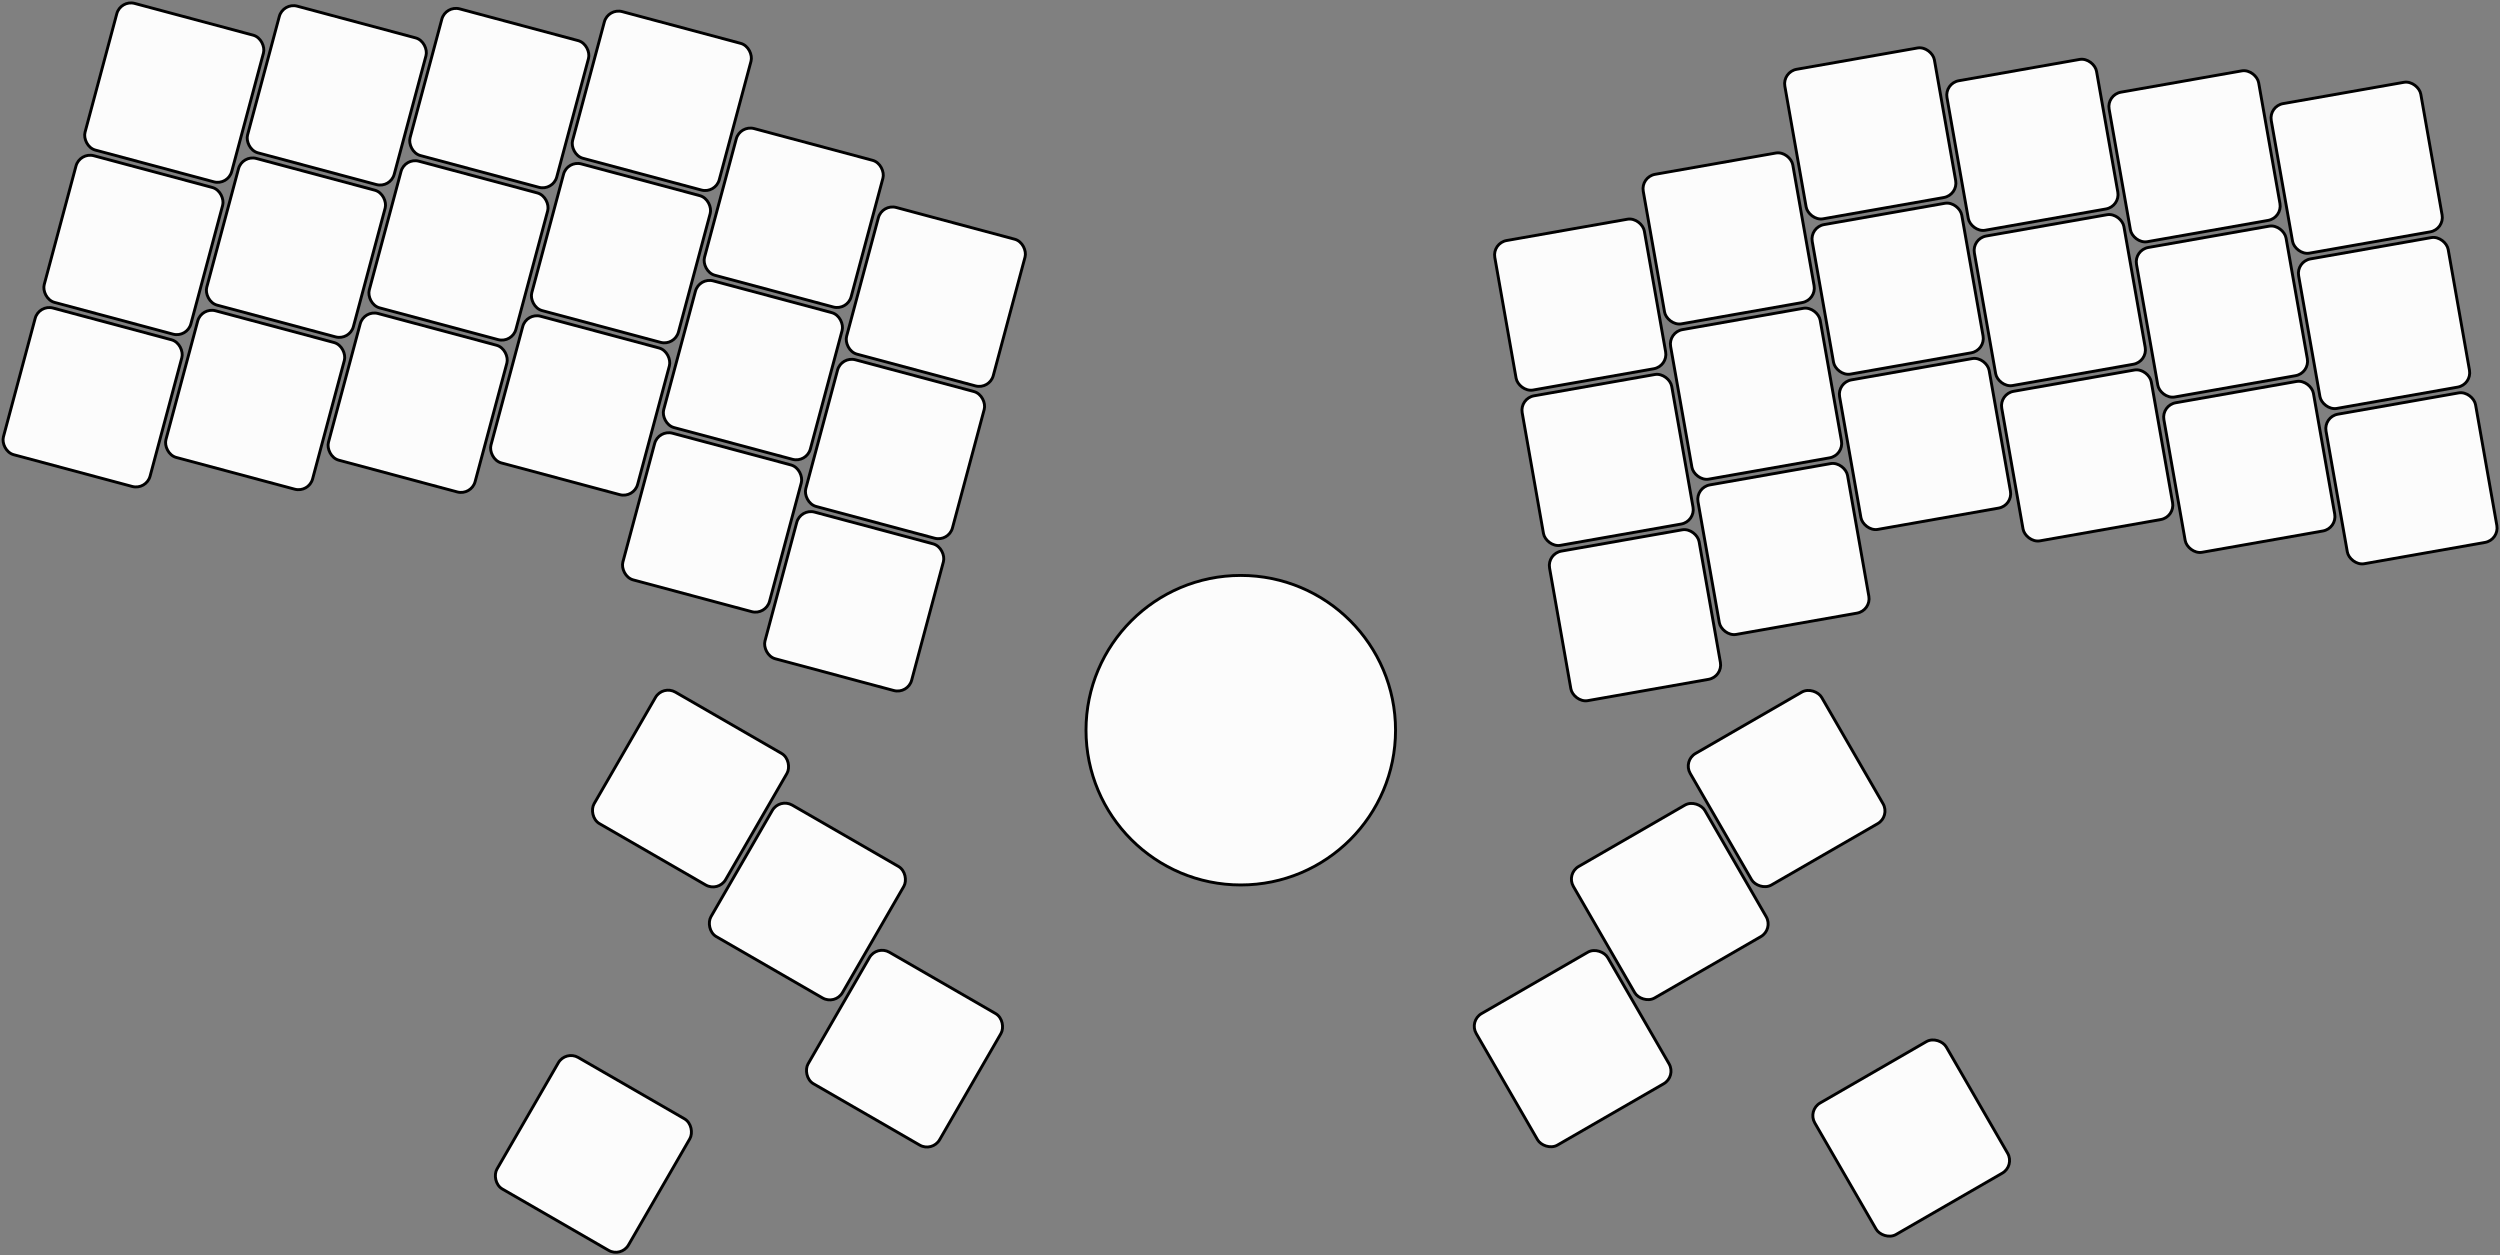 <?xml version="1.0" encoding="UTF-8" standalone="no"?>
<svg
   xmlns:dc="http://purl.org/dc/elements/1.1/"
   xmlns:cc="http://creativecommons.org/ns#"
   xmlns:rdf="http://www.w3.org/1999/02/22-rdf-syntax-ns#"
   xmlns:svg="http://www.w3.org/2000/svg"
   xmlns="http://www.w3.org/2000/svg"
   xmlns:xlink="http://www.w3.org/1999/xlink"
   xmlns:sodipodi="http://sodipodi.sourceforge.net/DTD/sodipodi-0.dtd"
   xmlns:inkscape="http://www.inkscape.org/namespaces/inkscape"
   width="856.128"
   height="429.842"
   viewBox="0 0 856.128 429.842"
   version="1.1"
   id="svg488"
   sodipodi:docname="solarium.svg"
   inkscape:version="0.92.4 (5da689c313, 2019-01-14)">
  <rect x="0" y="0" width="856.128" height="429.842" fill="#808080" stroke="none"/>
  <sodipodi:namedview
     pagecolor="#ffffff"
     bordercolor="#666666"
     borderopacity="1"
     objecttolerance="10"
     gridtolerance="10"
     guidetolerance="10"
     inkscape:pageopacity="0"
     inkscape:pageshadow="2"
     inkscape:window-width="1920"
     inkscape:window-height="1080"
     id="namedview490"
     showgrid="false"
     inkscape:zoom="1.2924079"
     inkscape:cx="553.4732"
     inkscape:cy="213.92376"
     inkscape:window-x="0"
     inkscape:window-y="0"
     inkscape:window-maximized="1"
     inkscape:current-layer="svg488" />
  <circle
     style="fill:#fcfcfc;stroke:#000000;stroke-width:1"
     id="rect34"
     r="53"
     cy="250.056"
     cx="424.903" />
  <g
     transform="rotate(15,206.224,-31.389)"
     id="g52">
    <rect
       x="217"
       y="1"
       width="52"
       height="52"
       rx="5"
       id="rect44"
       style="fill:#fcfcfc;stroke:#000000;stroke-width:1" />
  </g>
  <g
     transform="rotate(15,206.224,-31.389)"
     id="g62">
    <rect
       x="163"
       y="14.5"
       width="52"
       height="52"
       rx="5"
       id="rect54"
       style="fill:#fcfcfc;stroke:#000000;stroke-width:1" />
  </g>
  <g
     transform="rotate(15,206.224,-31.389)"
     id="g72">
    <rect
       x="109"
       y="28"
       width="52"
       height="52"
       rx="5"
       id="rect64"
       style="fill:#fcfcfc;stroke:#000000;stroke-width:1" />
      </g>
  <g
     transform="rotate(15,206.224,-31.389)"
     id="g82">
    <rect
       x="271"
       y="28"
       width="52"
       height="52"
       rx="5"
       id="rect74"
       style="fill:#fcfcfc;stroke:#000000;stroke-width:1" />
  </g>
  <g
     transform="rotate(15,206.224,-31.389)"
     id="g92">
    <rect
       x="55"
       y="41.5"
       width="52"
       height="52"
       rx="5"
       id="rect84"
       style="fill:#fcfcfc;stroke:#000000;stroke-width:1" />
  </g>
  <g
     transform="rotate(15,206.224,-31.389)"
     id="g102">
    <rect
       x="325"
       y="41.5"
       width="52"
       height="52"
       rx="5"
       id="rect94"
       style="fill:#fcfcfc;stroke:#000000;stroke-width:1" />
  </g>
  <g
     transform="rotate(15,206.224,-31.389)"
     id="g112">
    <rect
       x="217"
       y="55"
       width="52"
       height="52"
       rx="5"
       id="rect104"
       style="fill:#fcfcfc;stroke:#000000;stroke-width:1" />
  </g>
  <g
     transform="rotate(15,206.224,-31.389)"
     id="g122">
    <rect
       x="163"
       y="68.5"
       width="52"
       height="52"
       rx="5"
       id="rect114"
       style="fill:#fcfcfc;stroke:#000000;stroke-width:1" />
  </g>
  <g
     transform="rotate(15,206.224,-31.389)"
     id="g132">
    <rect
       x="109"
       y="82"
       width="52"
       height="52"
       rx="5"
       id="rect124"
       style="fill:#fcfcfc;stroke:#000000;stroke-width:1" />
      </g>
  <g
     transform="rotate(15,206.224,-31.389)"
     id="g142">
    <rect
       x="271"
       y="82"
       width="52"
       height="52"
       rx="5"
       id="rect134"
       style="fill:#fcfcfc;stroke:#000000;stroke-width:1" />
      </g>
  <g
     transform="rotate(15,206.224,-31.389)"
     id="g152">
    <rect
       x="55"
       y="95.5"
       width="52"
       height="52"
       rx="5"
       id="rect144"
       style="fill:#fcfcfc;stroke:#000000;stroke-width:1" />
  </g>
  <g
     transform="rotate(15,206.224,-31.389)"
     id="g162">
    <rect
       x="325"
       y="95.5"
       width="52"
       height="52"
       rx="5"
       id="rect154"
       style="fill:#fcfcfc;stroke:#000000;stroke-width:1" />
      </g>
  <g
     transform="rotate(15,206.224,-31.389)"
     id="g172">
    <rect
       x="217"
       y="109"
       width="52"
       height="52"
       rx="5"
       id="rect164"
       style="fill:#fcfcfc;stroke:#000000;stroke-width:1" />
  </g>
  <g
     transform="rotate(15,206.224,-31.389)"
     id="g182">
    <rect
       x="163"
       y="122.5"
       width="52"
       height="52"
       rx="5"
       id="rect174"
       style="fill:#fcfcfc;stroke:#000000;stroke-width:1" />
      </g>
  <g
     transform="rotate(15,206.224,-31.389)"
     id="g192">
    <rect
       x="109"
       y="136"
       width="52"
       height="52"
       rx="5"
       id="rect184"
       style="fill:#fcfcfc;stroke:#000000;stroke-width:1" />
  </g>
  <g
     transform="rotate(15,206.224,-31.389)"
     id="g202">
    <rect
       x="271"
       y="136"
       width="52"
       height="52"
       rx="5"
       id="rect194"
       style="fill:#fcfcfc;stroke:#000000;stroke-width:1" />
      </g>
  <g
     transform="rotate(15,206.224,-31.389)"
     id="g212">
    <rect
       x="55"
       y="149.5"
       width="52"
       height="52"
       rx="5"
       id="rect204"
       style="fill:#fcfcfc;stroke:#000000;stroke-width:1" />
      </g>
  <g
     transform="rotate(15,206.224,-31.389)"
     id="g222">
    <rect
       x="325"
       y="149.5"
       width="52"
       height="52"
       rx="5"
       id="rect214"
       style="fill:#fcfcfc;stroke:#000000;stroke-width:1" />
      </g>
  <g
     transform="rotate(30,276.546,321.73)"
     id="g232">
    <rect
       x="190"
       y="271"
       width="52"
       height="52"
       rx="5"
       id="rect224"
       style="fill:#fcfcfc;stroke:#000000;stroke-width:1" />
  </g>
  <g
     transform="rotate(30,276.546,321.73)"
     id="g242">
    <rect
       x="244"
       y="284.5"
       width="52"
       height="52"
       rx="5"
       id="rect234"
       style="fill:#fcfcfc;stroke:#000000;stroke-width:1" />
      </g>
  <g
     transform="rotate(30,276.546,321.73)"
     id="g252">
    <rect
       x="298"
       y="311.5"
       width="52"
       height="52"
       rx="5"
       id="rect244"
       style="fill:#fcfcfc;stroke:#000000;stroke-width:1" />
  </g>
  <g
     transform="rotate(30,276.546,497.23)"
     id="g262">
    <rect
       x="136"
       y="419.5"
       width="52"
       height="52"
       rx="5"
       id="rect254"
       style="fill:#fcfcfc;stroke:#000000;stroke-width:1" />
  </g>
  <g
     transform="rotate(-30,491.857,501.325)"
     id="g272">
    <rect
       x="662.5"
       y="460"
       width="52"
       height="52"
       rx="5"
       id="rect264"
       style="fill:#fcfcfc;stroke:#000000;stroke-width:1" />
      </g>
  <g
     transform="rotate(-30,572.857,325.825)"
     id="g282">
    <rect
       x="608.5"
       y="271"
       width="52"
       height="52"
       rx="5"
       id="rect274"
       style="fill:#fcfcfc;stroke:#000000;stroke-width:1" />
      </g>
  <g
     transform="rotate(-30,572.857,325.825)"
     id="g292">
    <rect
       x="554.5"
       y="284.5"
       width="52"
       height="52"
       rx="5"
       id="rect284"
       style="fill:#fcfcfc;stroke:#000000;stroke-width:1" />
  </g>
  <g
     transform="rotate(-30,572.857,325.825)"
     id="g302">
    <rect
       x="500.5"
       y="311.5"
       width="52"
       height="52"
       rx="5"
       id="rect294"
       style="fill:#fcfcfc;stroke:#000000;stroke-width:1" />
      </g>
  <g
     transform="rotate(-10,120.301,-20.952)"
     id="g312">
    <rect
       x="595"
       y="109"
       width="52"
       height="52"
       rx="5"
       id="rect304"
       style="fill:#fcfcfc;stroke:#000000;stroke-width:1" />
      </g>
  <g
     transform="rotate(-10,120.301,-20.952)"
     id="g322">
    <rect
       x="649"
       y="122.5"
       width="52"
       height="52"
       rx="5"
       id="rect314"
       style="fill:#fcfcfc;stroke:#000000;stroke-width:1" />
      </g>
  <g
     transform="rotate(-10,120.301,-20.952)"
     id="g332">
    <rect
       x="541"
       y="136"
       width="52"
       height="52"
       rx="5"
       id="rect324"
       style="fill:#fcfcfc;stroke:#000000;stroke-width:1" />
      </g>
  <g
     transform="rotate(-10,120.301,-20.952)"
     id="g342">
    <rect
       x="703"
       y="136"
       width="52"
       height="52"
       rx="5"
       id="rect334"
       style="fill:#fcfcfc;stroke:#000000;stroke-width:1" />
      </g>
  <g
     transform="rotate(-10,120.301,-20.952)"
     id="g352">
    <rect
       x="487"
       y="149.5"
       width="52"
       height="52"
       rx="5"
       id="rect344"
       style="fill:#fcfcfc;stroke:#000000;stroke-width:1" />
      </g>
  <g
     transform="rotate(-10,120.301,-20.952)"
     id="g362">
    <rect
       x="757"
       y="149.5"
       width="52"
       height="52"
       rx="5"
       id="rect354"
       style="fill:#fcfcfc;stroke:#000000;stroke-width:1" />
      </g>
  <g
     transform="rotate(-10,120.301,-20.952)"
     id="g372">
    <rect
       x="595"
       y="163"
       width="52"
       height="52"
       rx="5"
       id="rect364"
       style="fill:#fcfcfc;stroke:#000000;stroke-width:1" />
      </g>
  <g
     transform="rotate(-10,120.301,-20.952)"
     id="g382">
    <rect
       x="649"
       y="176.5"
       width="52"
       height="52"
       rx="5"
       id="rect374"
       style="fill:#fcfcfc;stroke:#000000;stroke-width:1" />
      </g>
  <g
     transform="rotate(-10,120.301,-20.952)"
     id="g392">
    <rect
       x="541"
       y="190"
       width="52"
       height="52"
       rx="5"
       id="rect384"
       style="fill:#fcfcfc;stroke:#000000;stroke-width:1" />
      </g>
  <g
     transform="rotate(-10,120.301,-20.952)"
     id="g402">
    <rect
       x="703"
       y="190"
       width="52"
       height="52"
       rx="5"
       id="rect394"
       style="fill:#fcfcfc;stroke:#000000;stroke-width:1" />
      </g>
  <g
     transform="rotate(-10,120.301,-20.952)"
     id="g412">
    <rect
       x="487"
       y="203.5"
       width="52"
       height="52"
       rx="5"
       id="rect404"
       style="fill:#fcfcfc;stroke:#000000;stroke-width:1" />
      </g>
  <g
     transform="rotate(-10,120.301,-20.952)"
     id="g422">
    <rect
       x="757"
       y="203.5"
       width="52"
       height="52"
       rx="5"
       id="rect414"
       style="fill:#fcfcfc;stroke:#000000;stroke-width:1" />
      </g>
  <g
     transform="rotate(-10,120.301,-20.952)"
     id="g432">
    <rect
       x="595"
       y="217"
       width="52"
       height="52"
       rx="5"
       id="rect424"
       style="fill:#fcfcfc;stroke:#000000;stroke-width:1" />
      </g>
  <g
     transform="rotate(-10,120.301,-20.952)"
     id="g442">
    <rect
       x="649"
       y="230.5"
       width="52"
       height="52"
       rx="5"
       id="rect434"
       style="fill:#fcfcfc;stroke:#000000;stroke-width:1" />
      </g>
  <g
     transform="rotate(-10,120.301,-20.952)"
     id="g452">
    <rect
       x="541"
       y="244"
       width="52"
       height="52"
       rx="5"
       id="rect444"
       style="fill:#fcfcfc;stroke:#000000;stroke-width:1" />
      </g>
  <g
     transform="rotate(-10,120.301,-20.952)"
     id="g462">
    <rect
       x="703"
       y="244"
       width="52"
       height="52"
       rx="5"
       id="rect454"
       style="fill:#fcfcfc;stroke:#000000;stroke-width:1" />
  </g>
  <g
     transform="rotate(-10,120.301,-20.952)"
     id="g472">
    <rect
       x="487"
       y="257.5"
       width="52"
       height="52"
       rx="5"
       id="rect464"
       style="fill:#fcfcfc;stroke:#000000;stroke-width:1" />
  </g>
  <g
     transform="rotate(-10,120.301,-20.952)"
     id="g482">
    <rect
       x="757"
       y="257.5"
       width="52"
       height="52"
       rx="5"
       id="rect474"
       style="fill:#fcfcfc;stroke:#000000;stroke-width:1" />
      </g>
</svg>
